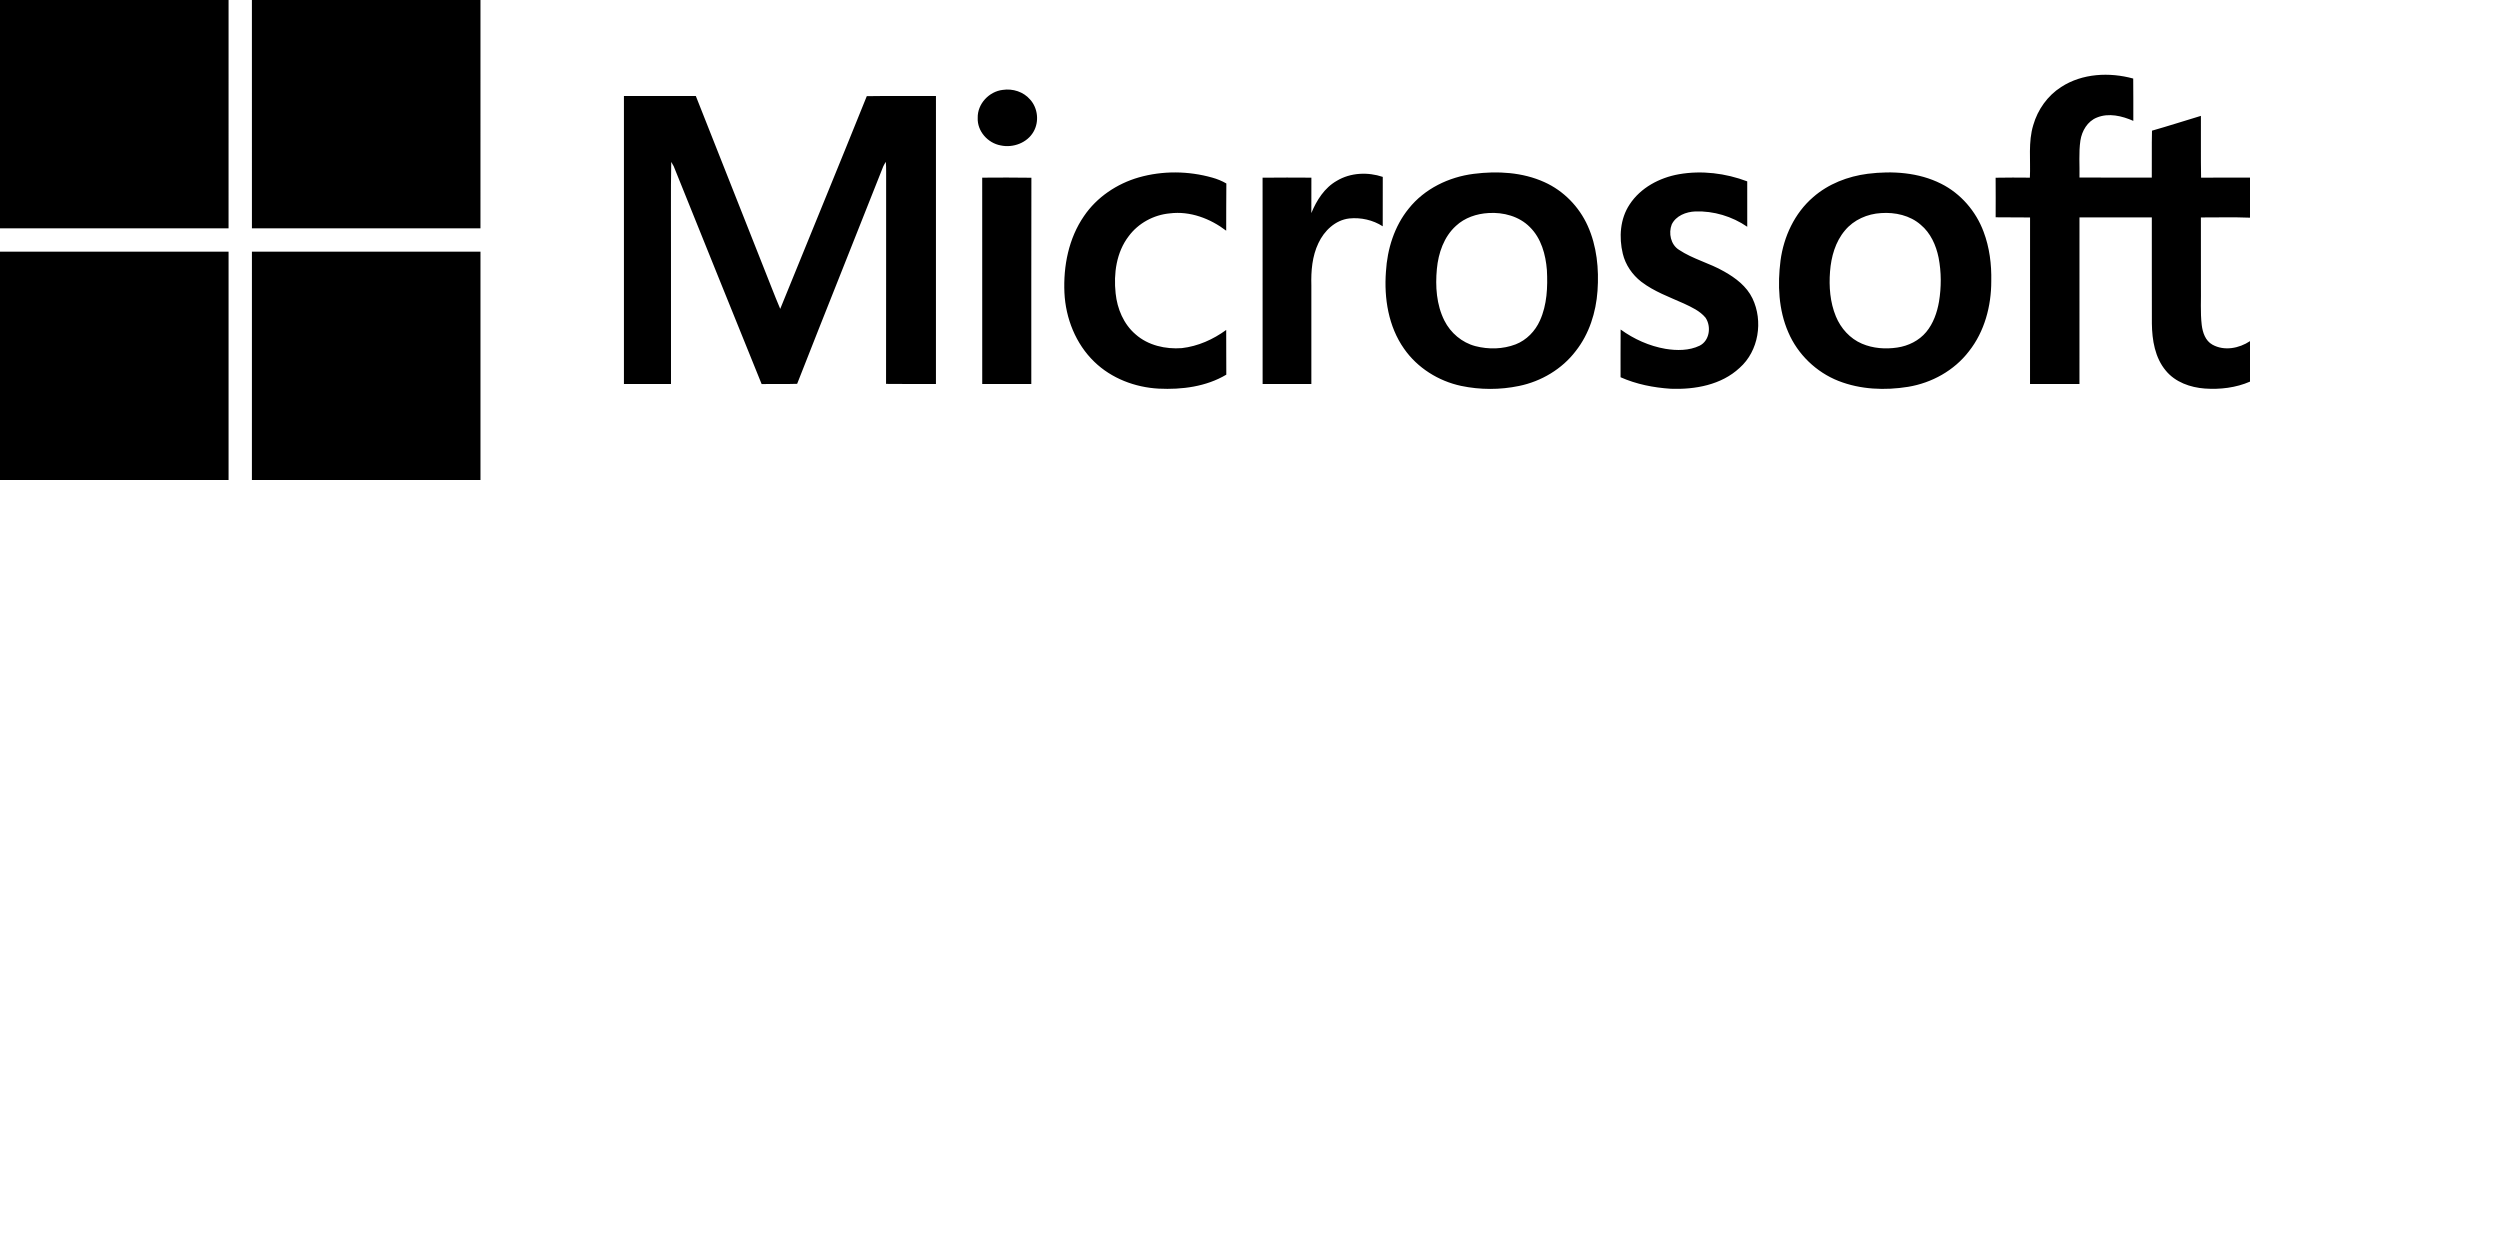<?xml version="1.0" encoding="UTF-8"?>
<svg width="500px" height="250px" viewBox="0 0 500 250" version="1.1" xmlns="http://www.w3.org/2000/svg" xmlns:xlink="http://www.w3.org/1999/xlink">
<g>
<path d="M50.384,50.334 C50.379,65.554 50.384,80.777 50.381,96 L96.095,96 L96.095,50.331 C80.857,50.331 65.619,50.329 50.384,50.334 L50.384,50.334 Z M-5.49115314e-05,50.329 L-5.49115314e-05,96 L45.714,96 C45.714,80.777 45.717,65.557 45.714,50.334 C30.476,50.326 15.238,50.334 -5.49115314e-05,50.329 L-5.49115314e-05,50.329 Z M196.44,35.531 C196.449,49.289 196.438,63.045 196.446,76.8 L206.261,76.8 C206.275,63.05 206.239,49.298 206.278,35.547 C203,35.484 199.719,35.517 196.44,35.531 L196.44,35.531 Z M267.378,36.151 C264.899,37.552 263.325,40.048 262.268,42.618 C262.277,40.254 262.263,37.893 262.277,35.531 C259.023,35.514 255.77,35.498 252.516,35.539 C252.535,49.292 252.516,63.048 252.524,76.8 L262.271,76.8 C262.274,70.22 262.271,63.64 262.271,57.06 C262.192,54.202 262.428,51.245 263.68,48.631 C264.833,46.162 267.057,44.009 269.863,43.691 C272.164,43.458 274.596,43.998 276.545,45.26 C276.554,41.966 276.54,38.671 276.554,35.377 C273.575,34.376 270.107,34.513 267.378,36.151 L267.378,36.151 Z M387.717,51.522 C387.214,49.048 386.119,46.59 384.139,44.95 C381.992,43.066 379.01,42.421 376.218,42.616 C373.484,42.769 370.771,43.946 369.003,46.074 C367.064,48.354 366.233,51.363 366.007,54.295 C365.774,57.323 366.007,60.458 367.18,63.289 C368.155,65.664 370.005,67.729 372.393,68.739 C374.607,69.69 377.1,69.861 379.466,69.507 C381.671,69.183 383.807,68.13 385.243,66.402 C386.668,64.682 387.42,62.515 387.799,60.343 C388.277,57.427 388.282,54.424 387.717,51.522 L387.717,51.522 Z M396.717,46.349 C397.905,49.484 398.323,52.869 398.254,56.207 C398.263,61.193 396.914,66.311 393.782,70.266 C390.85,74.095 386.363,76.583 381.627,77.365 C376.995,78.114 372.103,77.919 367.701,76.188 C363.242,74.436 359.536,70.859 357.658,66.454 C355.7,61.964 355.494,56.911 356.104,52.114 C356.744,47.317 358.918,42.627 362.625,39.437 C365.662,36.773 369.571,35.265 373.549,34.755 C378.483,34.143 383.722,34.475 388.224,36.746 C392.151,38.707 395.195,42.251 396.717,46.349 L396.717,46.349 Z M344.828,54.298 C341.923,52.619 338.579,51.824 335.776,49.95 C334.137,48.911 333.673,46.634 334.343,44.898 C335.186,43.142 337.217,42.361 339.065,42.289 C342.733,42.16 346.426,43.277 349.449,45.353 C349.446,42.328 349.452,39.302 349.446,36.274 C345.119,34.637 340.334,34.047 335.762,34.851 C331.899,35.539 328.107,37.544 325.925,40.888 C324.014,43.757 323.767,47.457 324.558,50.74 C325.09,52.968 326.452,54.942 328.25,56.344 C330.809,58.305 333.871,59.399 336.783,60.708 C338.335,61.437 339.979,62.181 341.1,63.53 C342.296,65.28 341.934,68.141 339.919,69.142 C337.813,70.151 335.356,70.135 333.096,69.768 C329.851,69.208 326.784,67.828 324.126,65.9 C324.091,69.082 324.124,72.263 324.11,75.448 C327.27,76.852 330.724,77.53 334.161,77.752 C339.002,77.933 344.265,76.989 347.919,73.577 C351.747,70.198 352.669,64.21 350.492,59.679 C349.333,57.26 347.115,55.581 344.828,54.298 L344.828,54.298 Z M309.38,54.015 C309.135,50.91 308.251,47.654 305.967,45.411 C303.831,43.252 300.668,42.413 297.698,42.607 C295.333,42.739 292.945,43.537 291.193,45.172 C288.777,47.358 287.673,50.617 287.374,53.785 C287.045,57.268 287.283,60.941 288.876,64.117 C290.114,66.583 292.39,68.519 295.073,69.224 C297.709,69.907 300.577,69.85 303.131,68.87 C305.314,68.02 307.044,66.226 307.988,64.103 C309.415,60.955 309.555,57.414 309.38,54.015 L309.38,54.015 Z M317.537,45.156 C319.368,49.215 319.813,53.774 319.503,58.176 C319.198,62.474 317.847,66.78 315.156,70.195 C312.403,73.821 308.251,76.279 303.807,77.192 C300.006,77.982 296.031,77.979 292.231,77.181 C287.684,76.21 283.476,73.574 280.809,69.74 C277.679,65.296 276.79,59.646 277.188,54.322 C277.457,49.805 278.863,45.252 281.751,41.708 C284.914,37.739 289.765,35.397 294.749,34.768 C299.493,34.165 304.498,34.434 308.902,36.436 C312.724,38.159 315.821,41.343 317.537,45.156 L317.537,45.156 Z M242.451,35.523 C237.682,34.176 232.537,34.121 227.765,35.479 C223.386,36.741 219.366,39.426 216.796,43.219 C213.729,47.665 212.645,53.22 212.886,58.543 C213.125,63.665 215.146,68.777 218.869,72.362 C222.296,75.687 227.015,77.477 231.749,77.727 C236.375,77.955 241.221,77.335 245.262,74.932 C245.227,71.951 245.268,68.969 245.24,65.988 C242.635,67.891 239.593,69.254 236.369,69.625 C233.108,69.871 229.613,69.087 227.12,66.874 C224.72,64.83 223.443,61.75 223.125,58.667 C222.699,54.728 223.27,50.452 225.744,47.232 C227.669,44.634 230.738,42.967 233.956,42.676 C238.008,42.166 242.053,43.707 245.24,46.14 C245.271,42.991 245.216,39.843 245.271,36.697 C244.387,36.178 243.434,35.797 242.451,35.523 L242.451,35.523 Z M173.356,19.233 C167.642,33.438 161.803,47.589 156.045,61.775 C154.845,58.958 153.774,56.086 152.629,53.247 C148.149,41.894 143.64,30.553 139.165,19.2 L124.786,19.2 C124.781,38.4 124.784,57.6 124.786,76.8 C127.922,76.797 131.06,76.805 134.199,76.797 C134.19,68.201 134.199,59.605 134.195,51.009 C134.228,44.802 134.127,38.589 134.248,32.382 C134.426,32.665 134.591,32.958 134.745,33.26 C140.609,47.772 146.43,62.307 152.325,76.808 C154.694,76.77 157.063,76.849 159.43,76.764 C165.111,62.249 170.934,47.789 176.648,33.287 C176.799,32.969 176.972,32.662 177.167,32.366 C177.21,33.002 177.232,33.638 177.227,34.275 C177.208,48.444 177.246,62.611 177.21,76.778 C180.535,76.825 183.86,76.789 187.188,76.797 C187.185,57.6 187.18,38.403 187.191,19.205 C182.578,19.216 177.965,19.159 173.356,19.233 L173.356,19.233 Z M200.556,17.977 C197.81,18.289 195.469,20.783 195.543,23.58 C195.427,26.238 197.566,28.622 200.133,29.082 C202.607,29.623 205.446,28.578 206.714,26.329 C207.862,24.335 207.577,21.619 206.028,19.913 C204.707,18.355 202.549,17.675 200.556,17.977 L200.556,17.977 Z M440.217,35.539 C440.143,31.417 440.209,27.294 440.182,23.174 C436.92,24.156 433.677,25.201 430.4,26.134 C430.32,29.261 430.394,32.39 430.358,35.517 C425.537,35.514 420.716,35.523 415.895,35.512 C415.955,33.049 415.724,30.566 416.078,28.117 C416.372,26.186 417.492,24.255 419.376,23.509 C421.751,22.535 424.406,23.183 426.663,24.175 C426.649,21.353 426.685,18.531 426.643,15.711 C421.893,14.405 416.449,14.661 412.235,17.401 C409.516,19.14 407.545,21.921 406.658,25.004 C405.61,28.419 406.145,32.026 405.977,35.531 C403.69,35.514 401.406,35.493 399.124,35.545 C399.149,38.183 399.138,40.822 399.13,43.458 C401.423,43.504 403.718,43.45 406.011,43.493 C405.991,54.597 406.005,65.697 406.005,76.8 L415.892,76.8 C415.892,65.694 415.889,54.588 415.895,43.482 C420.716,43.474 425.54,43.477 430.364,43.48 C430.378,50.559 430.35,57.636 430.375,64.712 C430.418,68.009 430.982,71.534 433.167,74.137 C435.059,76.441 438.062,77.494 440.962,77.708 C444.017,77.925 447.175,77.551 450,76.325 L450,68.226 C447.834,69.674 444.841,70.25 442.483,68.931 C441.074,68.155 440.528,66.492 440.346,64.992 C440.047,62.447 440.237,59.879 440.185,57.326 C440.182,52.712 440.193,48.101 440.179,43.491 C443.452,43.502 446.727,43.403 450,43.537 L450,35.517 C446.738,35.528 443.476,35.493 440.217,35.539 L440.217,35.539 Z M50.381,-5.48571429e-05 C50.381,15.223 50.379,30.446 50.384,45.669 C65.619,45.669 80.857,45.666 96.092,45.669 C96.098,30.446 96.095,15.223 96.095,-5.48571429e-05 L50.381,-5.48571429e-05 Z M-5.49115314e-05,-5.48571429e-05 L45.714,-5.48571429e-05 C45.711,15.223 45.714,30.446 45.711,45.669 L-5.49115314e-05,45.669 L-5.49115314e-05,-5.48571429e-05 Z" fill="#000000"></path>
</g>
</svg>